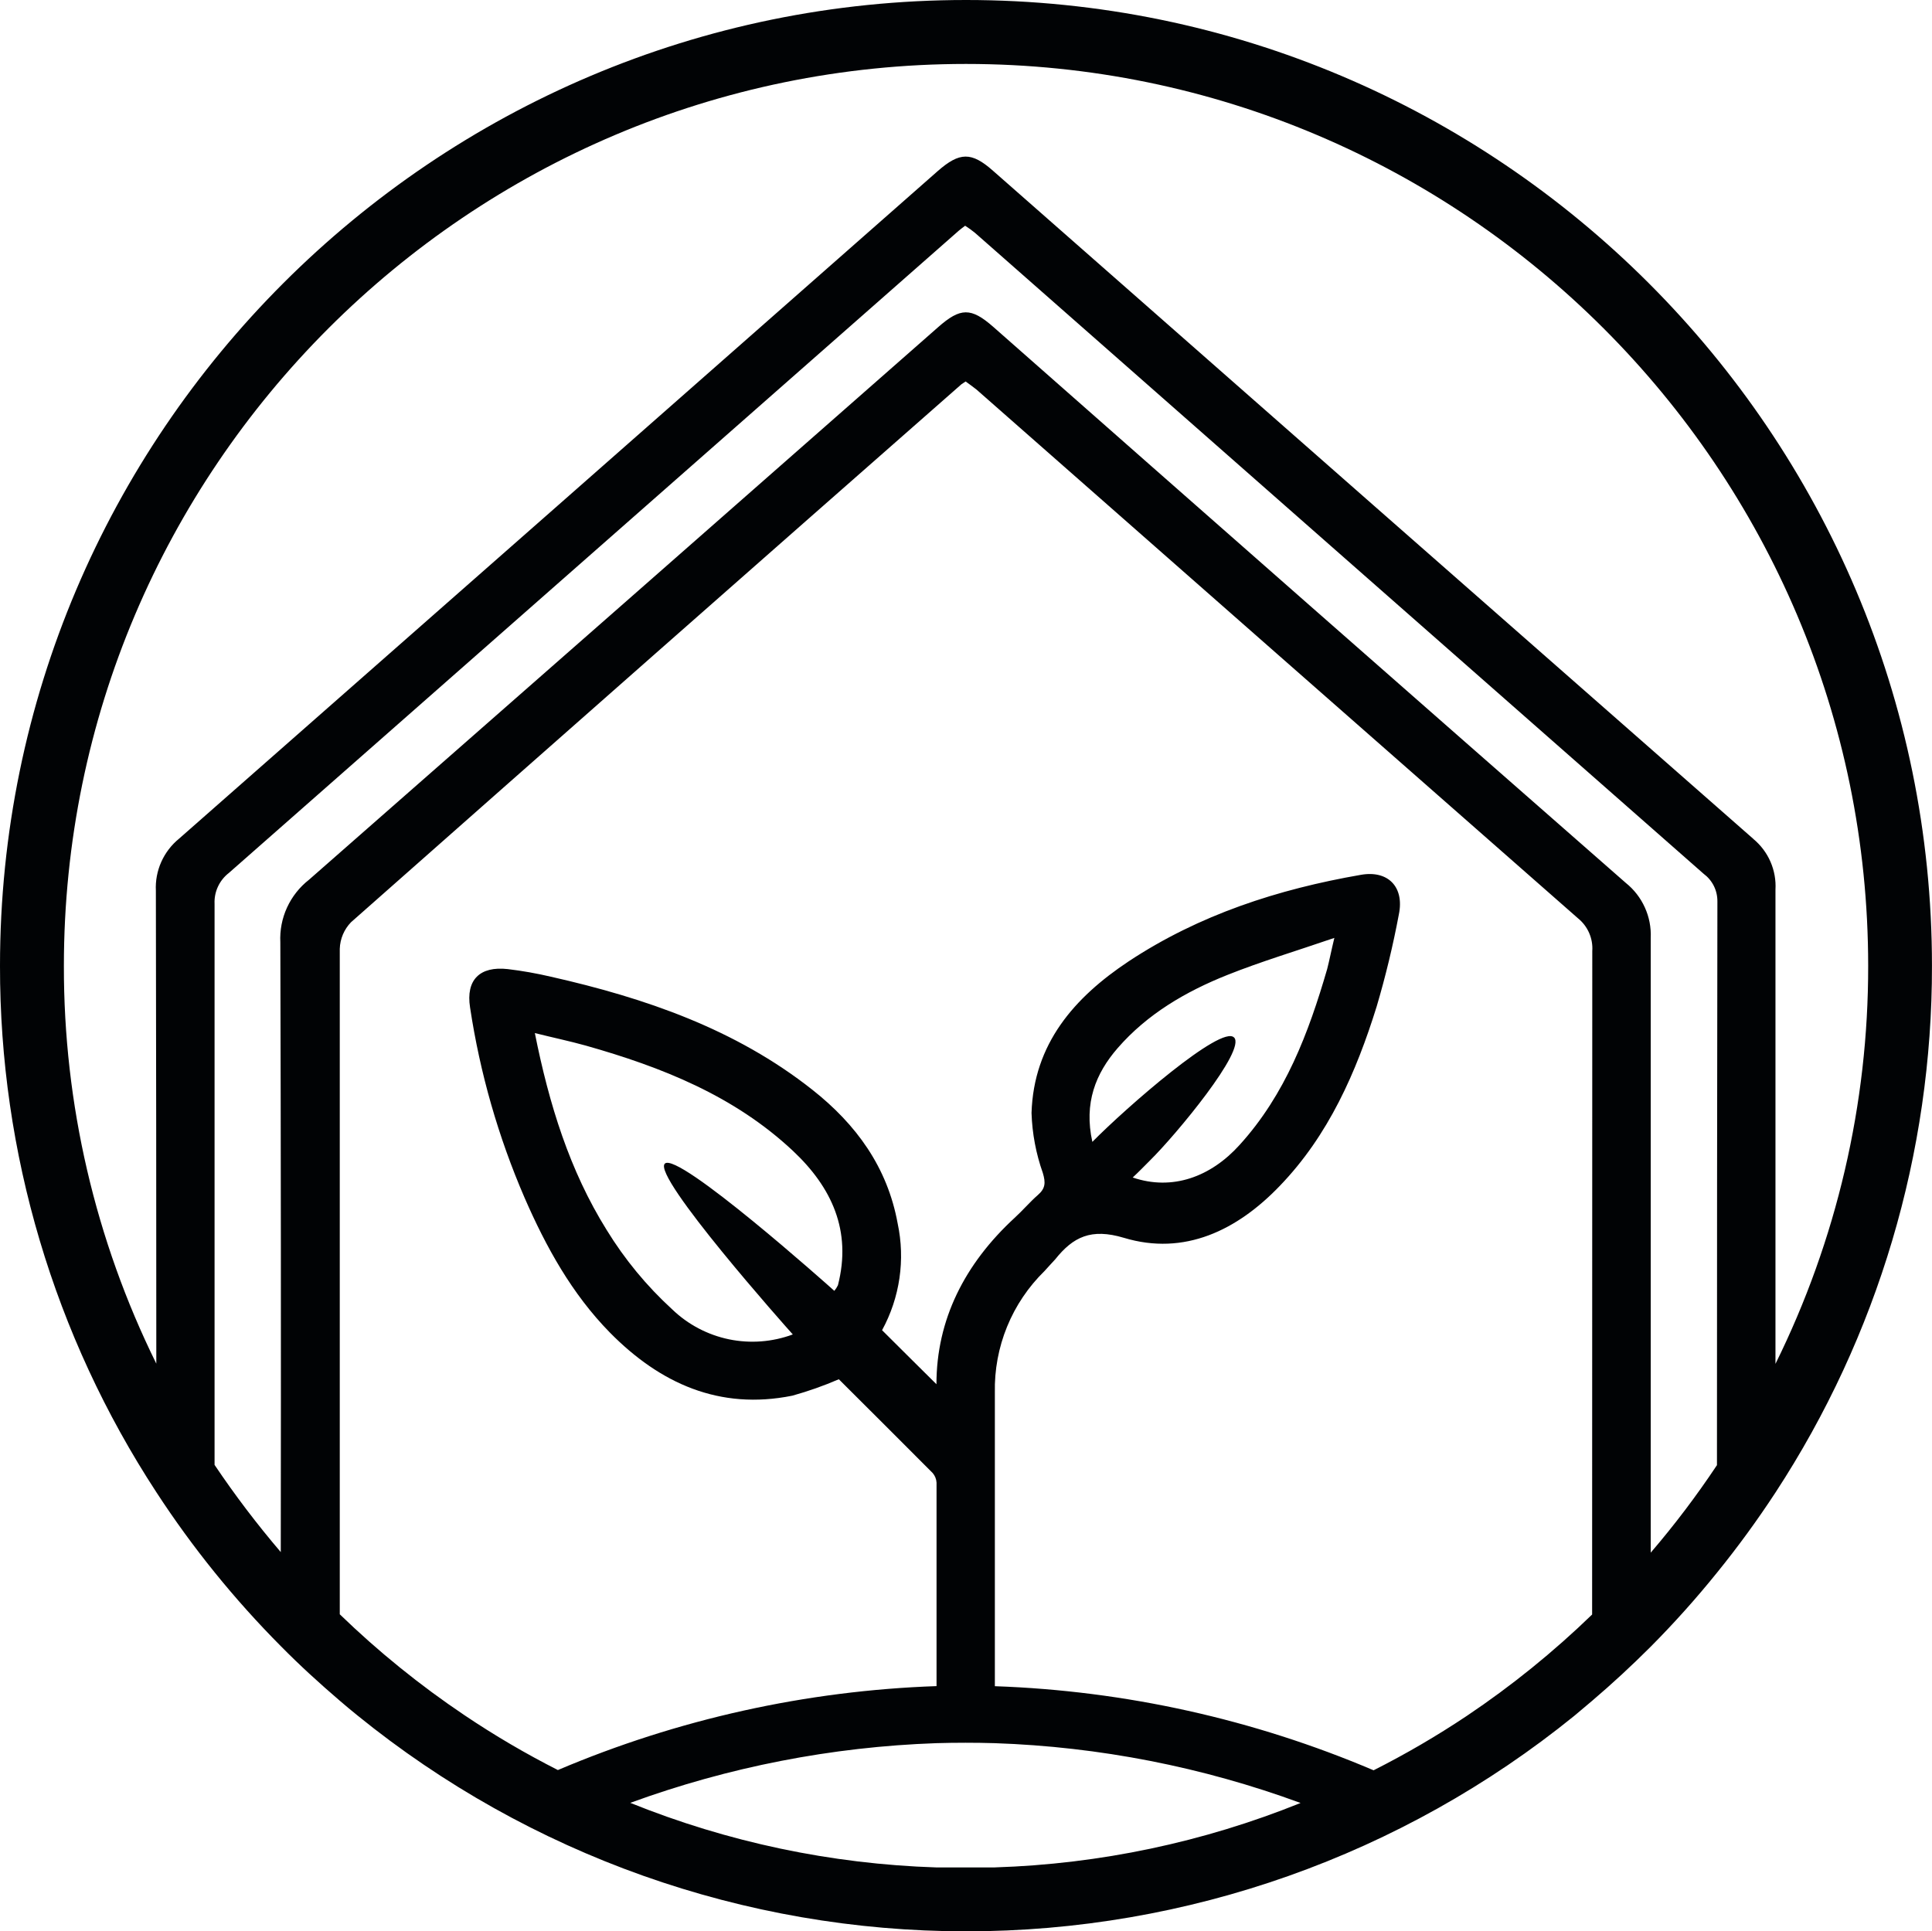 <?xml version="1.0" encoding="UTF-8" standalone="no"?>
<svg
   width="61.751"
   height="61.736"
   viewBox="0 0 61.751 61.736"
   fill="none"
   version="1.1"
   id="svg2"
   sodipodi:docname="logo.svg"
   inkscape:version="1.3.1 (9b9bdc1480, 2023-11-25, custom)"
   xmlns:inkscape="http://www.inkscape.org/namespaces/inkscape"
   xmlns:sodipodi="http://sodipodi.sourceforge.net/DTD/sodipodi-0.dtd"
   xmlns="http://www.w3.org/2000/svg"
   xmlns:svg="http://www.w3.org/2000/svg">
  <defs
     id="defs2" />
  <sodipodi:namedview
     id="namedview2"
     pagecolor="#ffffff"
     bordercolor="#000000"
     borderopacity="0.25"
     inkscape:showpageshadow="2"
     inkscape:pageopacity="0.0"
     inkscape:pagecheckerboard="0"
     inkscape:deskcolor="#d1d1d1"
     showgrid="false"
     inkscape:zoom="4.331456"
     inkscape:cx="36.477341"
     inkscape:cy="27.011702"
     inkscape:window-width="1850"
     inkscape:window-height="1016"
     inkscape:window-x="0"
     inkscape:window-y="0"
     inkscape:window-maximized="1"
     inkscape:current-layer="svg2" />
  <path
     d="M 30.877,0 C 13.853,0 2.8905627e-5,13.85 2.8905627e-5,30.874 -0.008,36.849 1.728,42.697 4.997,47.699 c 1.156,1.775 2.492,3.426 3.985,4.928 0.599,0.608 1.231,1.183 1.876,1.736 0.186,0.161 0.374,0.317 0.566,0.472 5.498,4.462 12.363,6.899 19.444,6.902 7.081,0.003 13.948,-2.429 19.449,-6.888 l 0.571,-0.481 c 0.649,-0.553 1.27,-1.128 1.873,-1.731 0.746,-0.751 1.453,-1.54 2.117,-2.364 0.667,-0.822 1.291,-1.678 1.871,-2.564 3.271,-5.004 5.009,-10.855 5.001,-16.834 C 61.751,13.85 47.905,0 30.877,0 Z m 0.917,59.694 h -1.869 c -3.356,-0.108 -6.667,-0.807 -9.78,-2.064 3.139,-1.147 6.44,-1.791 9.78,-1.908 0.621,-0.018 1.248,-0.018 1.869,0 3.339,0.114 6.639,0.759 9.775,1.912 -3.108,1.254 -6.414,1.952 -9.764,2.059 z m 19.092,-8.083 c -1.235,1.196 -2.574,2.28 -4.002,3.238 -0.958,0.64 -1.953,1.221 -2.981,1.74 -3.836,-1.632 -7.939,-2.543 -12.105,-2.688 v -6.65 c 0,-0.917 0,-1.834 0,-2.738 -0.015,-0.721 0.118,-1.438 0.391,-2.106 0.273,-0.668 0.68,-1.272 1.196,-1.777 0.126,-0.133 0.202,-0.229 0.342,-0.374 0.573,-0.718 1.147,-1.002 2.195,-0.688 1.935,0.585 3.625,-0.243 4.983,-1.66 1.559,-1.617 2.442,-3.63 3.096,-5.733 0.286,-0.968 0.523,-1.95 0.709,-2.942 0.183,-0.883 -0.346,-1.422 -1.215,-1.268 -2.642,0.459 -5.162,1.273 -7.42,2.765 -1.743,1.158 -3.036,2.639 -3.105,4.848 0.021,0.655 0.143,1.302 0.362,1.919 0.092,0.31 0.083,0.493 -0.161,0.704 -0.243,0.211 -0.488,0.498 -0.745,0.732 -1.591,1.468 -2.495,3.249 -2.495,5.315 -0.523,-0.516 -1.098,-1.091 -1.738,-1.727 0.569,-1.042 0.746,-2.253 0.498,-3.414 -0.328,-1.802 -1.33,-3.169 -2.724,-4.27 -2.458,-1.944 -5.347,-2.935 -8.361,-3.616 -0.454,-0.106 -0.913,-0.188 -1.376,-0.243 -0.894,-0.101 -1.344,0.344 -1.206,1.224 0.316,2.095 0.902,4.141 1.743,6.086 0.688,1.578 1.513,3.071 2.724,4.306 1.605,1.63 3.506,2.49 5.834,2.02 0.507,-0.141 1.003,-0.316 1.486,-0.525 0.968,0.963 1.984,1.979 2.999,2.997 0.074,0.086 0.118,0.194 0.124,0.307 0,1.275 0,3.912 0,6.505 -4.165,0.145 -8.267,1.054 -12.103,2.683 -1.028,-0.522 -2.024,-1.106 -2.981,-1.75 -1.423,-0.956 -2.758,-2.036 -3.99,-3.229 0,-7.09 0,-14.182 0,-21.275 0.011,-0.317 0.138,-0.618 0.358,-0.846 6.495,-5.742 12.999,-11.475 19.512,-17.198 l 0.133,-0.089 c 0.11,0.08 0.229,0.163 0.349,0.259 6.405,5.636 12.813,11.27 19.223,16.9 0.155,0.125 0.278,0.286 0.357,0.468 0.08,0.182 0.115,0.381 0.101,0.58 -0.003,7.07 -0.005,14.139 -0.005,21.206 z m -11.443,-18.446 c -0.401,-0.42 -3.44,2.231 -4.529,3.336 -0.275,-1.243 0.105,-2.185 0.805,-2.993 0.949,-1.094 2.181,-1.812 3.506,-2.341 1.078,-0.431 2.195,-0.764 3.424,-1.186 -0.101,0.417 -0.156,0.709 -0.229,0.993 -0.594,2.043 -1.335,4.013 -2.802,5.627 -0.917,1.016 -2.144,1.472 -3.414,1.039 0.197,-0.183 0.369,-0.362 0.557,-0.55 0.837,-0.826 3.073,-3.525 2.683,-3.926 z m -14.102,9.491 c -0.653,0.243 -1.361,0.297 -2.043,0.156 -0.682,-0.142 -1.31,-0.473 -1.812,-0.956 -0.815,-0.745 -1.521,-1.601 -2.098,-2.543 -1.179,-1.892 -1.835,-3.999 -2.293,-6.29 0.589,0.147 1.112,0.257 1.623,0.399 2.433,0.688 4.749,1.605 6.629,3.369 1.234,1.16 1.883,2.55 1.435,4.293 -0.031,0.064 -0.069,0.124 -0.115,0.179 -0.156,-0.142 -5.01,-4.472 -5.418,-4.066 -0.408,0.406 3.912,5.263 4.091,5.46 z m 29.537,4.178 c -0.648,0.974 -1.355,1.909 -2.117,2.798 0,-6.551 0,-13.101 0,-19.65 0.015,-0.335 -0.049,-0.669 -0.188,-0.974 -0.138,-0.306 -0.346,-0.574 -0.608,-0.784 -6.745,-5.912 -13.485,-11.838 -20.221,-17.778 -0.709,-0.621 -1.048,-0.617 -1.766,0.018 -6.696,5.889 -13.396,11.774 -20.101,17.657 -0.302,0.236 -0.543,0.541 -0.703,0.889 -0.16,0.348 -0.233,0.73 -0.214,1.113 0.018,6.502 0.023,12.999 0.014,19.491 -0.758,-0.888 -1.465,-1.819 -2.116,-2.788 0,-5.98 0,-11.959 0,-17.934 -0.009,-0.19 0.028,-0.378 0.108,-0.55 0.08,-0.172 0.2,-0.322 0.35,-0.438 7.777,-6.844 15.551,-13.686 23.323,-20.525 0.057,-0.05 0.121,-0.096 0.209,-0.163 0.11,0.07 0.216,0.146 0.317,0.229 7.761,6.832 15.523,13.66 23.284,20.484 0.138,0.102 0.251,0.235 0.328,0.388 0.077,0.153 0.116,0.323 0.115,0.495 -0.009,6.003 -0.014,12.011 -0.014,18.024 z m 1.167,-20.014 c -8.102,-7.113 -16.204,-14.234 -24.307,-21.362 -0.688,-0.608 -1.066,-0.603 -1.77,0.014 -8.076,7.113 -16.158,14.226 -24.245,21.337 -0.245,0.2 -0.44,0.455 -0.569,0.744 -0.129,0.289 -0.188,0.605 -0.172,0.921 0.009,5.045 0.014,10.084 0.014,15.116 -1.951,-3.954 -2.962,-8.306 -2.954,-12.715 0,-15.898 12.933,-28.831 28.833,-28.831 15.9,0 28.836,12.933 28.836,28.831 0.006,4.412 -1.008,8.766 -2.963,12.722 0,-5.045 0,-10.097 0,-15.157 0.018,-0.306 -0.037,-0.612 -0.159,-0.893 -0.122,-0.281 -0.309,-0.53 -0.545,-0.726 z"
     fill="#1d1d1b"
     id="path1"
     style="fill:#010305;fill-opacity:1" />
</svg>
